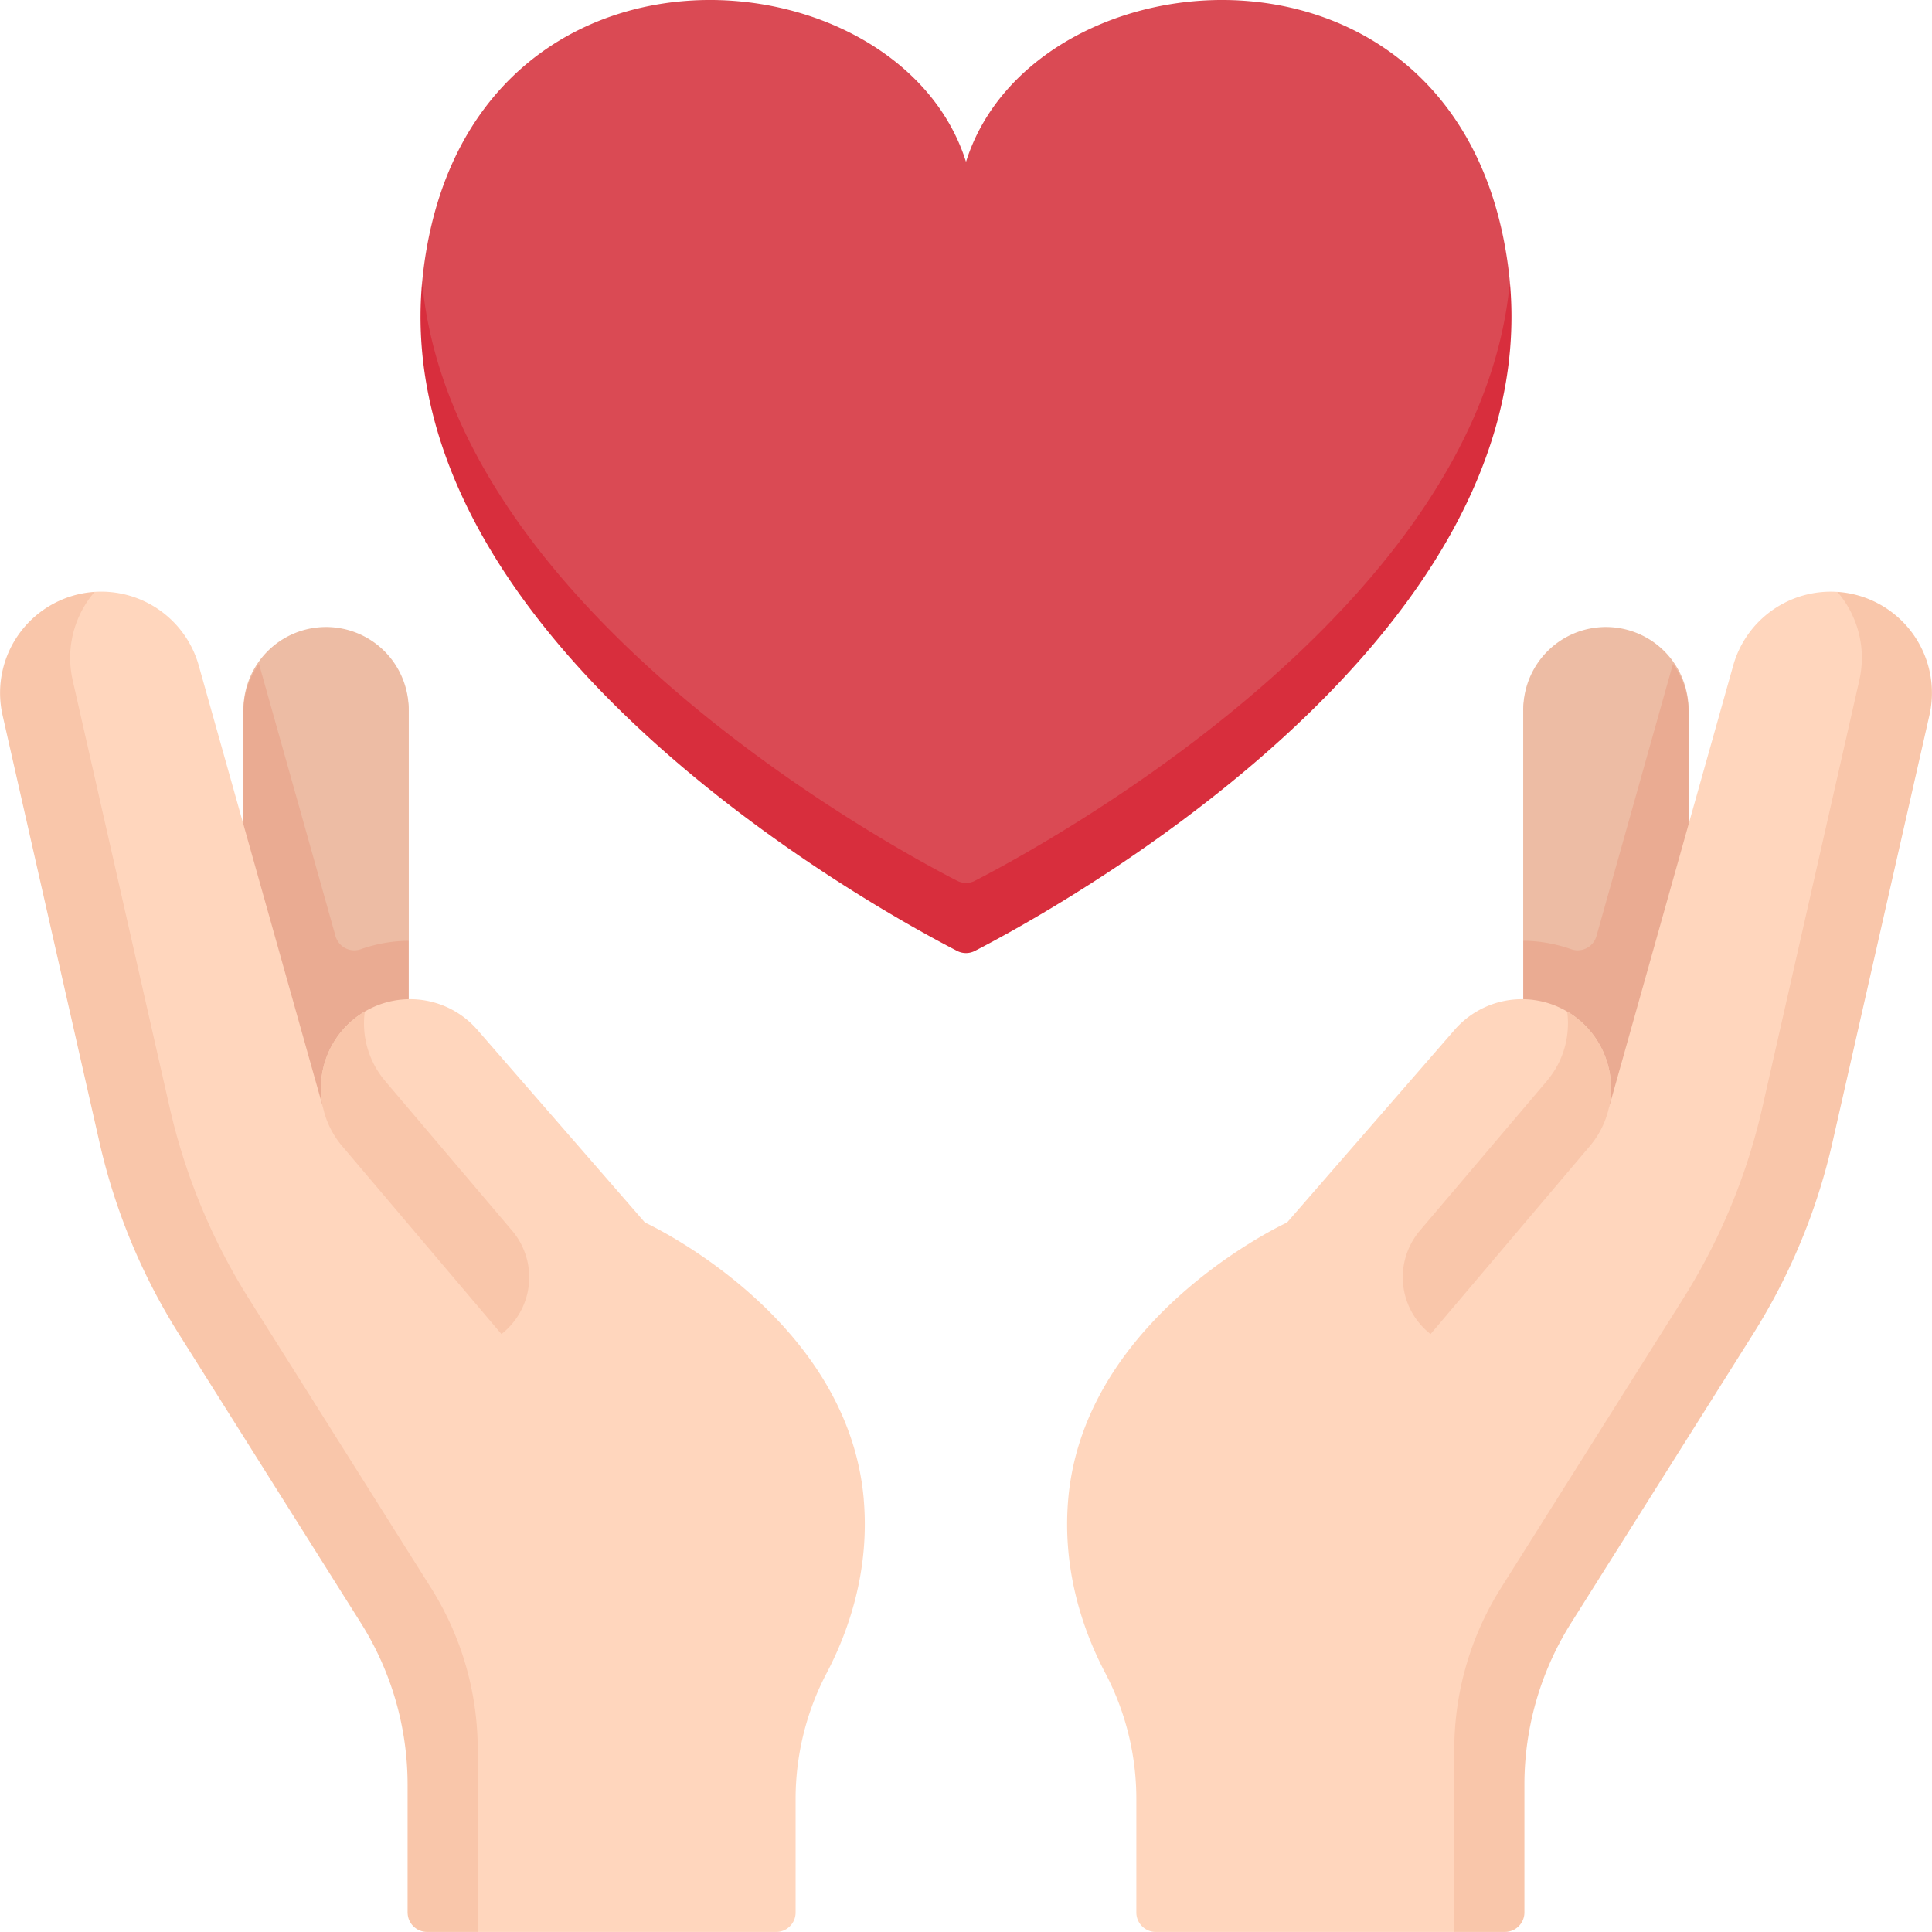 <svg width="60" height="60" fill="none" xmlns="http://www.w3.org/2000/svg"><path d="M13.11 8.75c0 10.424 14.504 18.574 16.615 19.66a.6.6 0 00.55 0c2.11-1.086 16.614-8.866 16.614-19.66a12.14 12.14 0 00-.06-.529C45.333-2.716 32.088-1.636 30 5.027 27.913-1.636 14.668-2.716 13.172 8.22a11.867 11.867 0 00-.06.53z" fill="#DA4A54"/><path d="M29.725 27.354C27.614 26.27 14.035 18.91 13.11 8.75c-1.035 11.273 14.35 19.617 16.613 20.781a.6.6 0 00.553 0C32.54 28.367 47.924 20.023 46.89 8.75c-.926 10.16-14.503 17.519-16.614 18.604a.6.6 0 01-.55 0z" fill="#D82E3D"/><path d="M8.043 20.615l1.297 9.384a.605.605 0 00.786.405c.474-.167 2.566-1.188 2.566-1.188V22.11a2.566 2.566 0 00-4.651-1.494h.002z" fill="#EDBCA4"/><path d="M10.03 34.39l.001.002a2.767 2.767 0 012.66-3.362v-8.92a2.566 2.566 0 10-5.13 0v3.494l2.47 8.788z" fill="#EDBCA4"/><path d="M12.692 29.217a4.587 4.587 0 00-1.485.261.605.605 0 01-.787-.405l-2.377-8.458a2.551 2.551 0 00-.482 1.494v5.614l2.33 8.7 2.8-5.392v-1.814h.001z" fill="#EAAB92"/><path d="M26.825 46.563c-.495-5.705-6.796-8.597-6.796-8.597l-5.205-5.985a2.769 2.769 0 00-4.793 2.411L6.172 20.668a3.145 3.145 0 00-3.235-2.287C1.49 18.846.972 20.12 1.2 21.127l3.01 13.26a19.12 19.12 0 002.467 5.955l5.654 8.977a9.416 9.416 0 011.448 5.018v4.65l1.055 1.012h9.27c.334 0 .604-.27.604-.605v-3.52c0-1.364.33-2.708.965-3.916.646-1.228 1.347-3.133 1.151-5.395z" fill="#FFD6BD"/><path d="M11.959 33.568a2.759 2.759 0 01-.63-2.154 2.769 2.769 0 00-.708 4.173l4.951 5.844a2.237 2.237 0 00.332-3.212l-3.945-4.65zm.699 25.825v-3.969a9.416 9.416 0 00-1.449-5.018L5.556 41.43a19.117 19.117 0 01-2.467-5.955L.08 22.214a3.145 3.145 0 012.859-3.833 3.14 3.14 0 00-.682 2.745l3.01 13.26a19.118 19.118 0 002.467 5.955l5.654 8.977a9.416 9.416 0 011.448 5.017v5.663h-1.572a.605.605 0 01-.605-.605z" fill="#F9C6AA"/><path d="M51.956 20.615l-1.297 9.384a.605.605 0 01-.786.405c-.474-.167-2.565-1.188-2.565-1.188V22.11a2.566 2.566 0 014.65-1.494h-.002z" fill="#EDBCA4"/><path d="M49.97 34.39l-.002.002a2.767 2.767 0 00-2.66-3.362v-8.92a2.566 2.566 0 115.13 0v3.494l-2.469 8.788z" fill="#EDBCA4"/><path d="M47.308 29.217c.509.004 1.01.094 1.485.261a.605.605 0 00.786-.405l2.377-8.458c.303.421.483.936.483 1.494v5.614l-2.33 8.7-2.801-5.392v-1.814z" fill="#EAAB92"/><path d="M33.174 46.563c.495-5.705 6.797-8.597 6.797-8.597l5.204-5.985a2.769 2.769 0 014.793 2.411h.001l3.857-13.723a3.145 3.145 0 013.236-2.287c1.447.464 1.965 1.737 1.736 2.745l-3.01 13.26a19.121 19.121 0 01-2.467 5.955l-5.654 8.977a9.416 9.416 0 00-1.448 5.018v4.65l-1.055 1.012h-9.27a.605.605 0 01-.604-.605v-3.52a8.402 8.402 0 00-.964-3.916c-.647-1.228-1.348-3.133-1.152-5.395z" fill="#FFD6BD"/><path d="M48.04 33.568c.526-.62.729-1.406.63-2.154a2.769 2.769 0 01.708 4.173l-4.95 5.844a2.237 2.237 0 01-.333-3.212l3.946-4.65zm-.698 25.825v-3.969a9.42 9.42 0 011.448-5.018l5.654-8.977a19.118 19.118 0 002.466-5.955l3.01-13.26a3.145 3.145 0 00-2.858-3.833c.626.73.91 1.736.681 2.745l-3.01 13.26a19.115 19.115 0 01-2.467 5.955l-5.654 8.977a9.416 9.416 0 00-1.448 5.017v5.663h1.573c.334 0 .605-.27.605-.605z" fill="#F9C6AA"/></svg>
